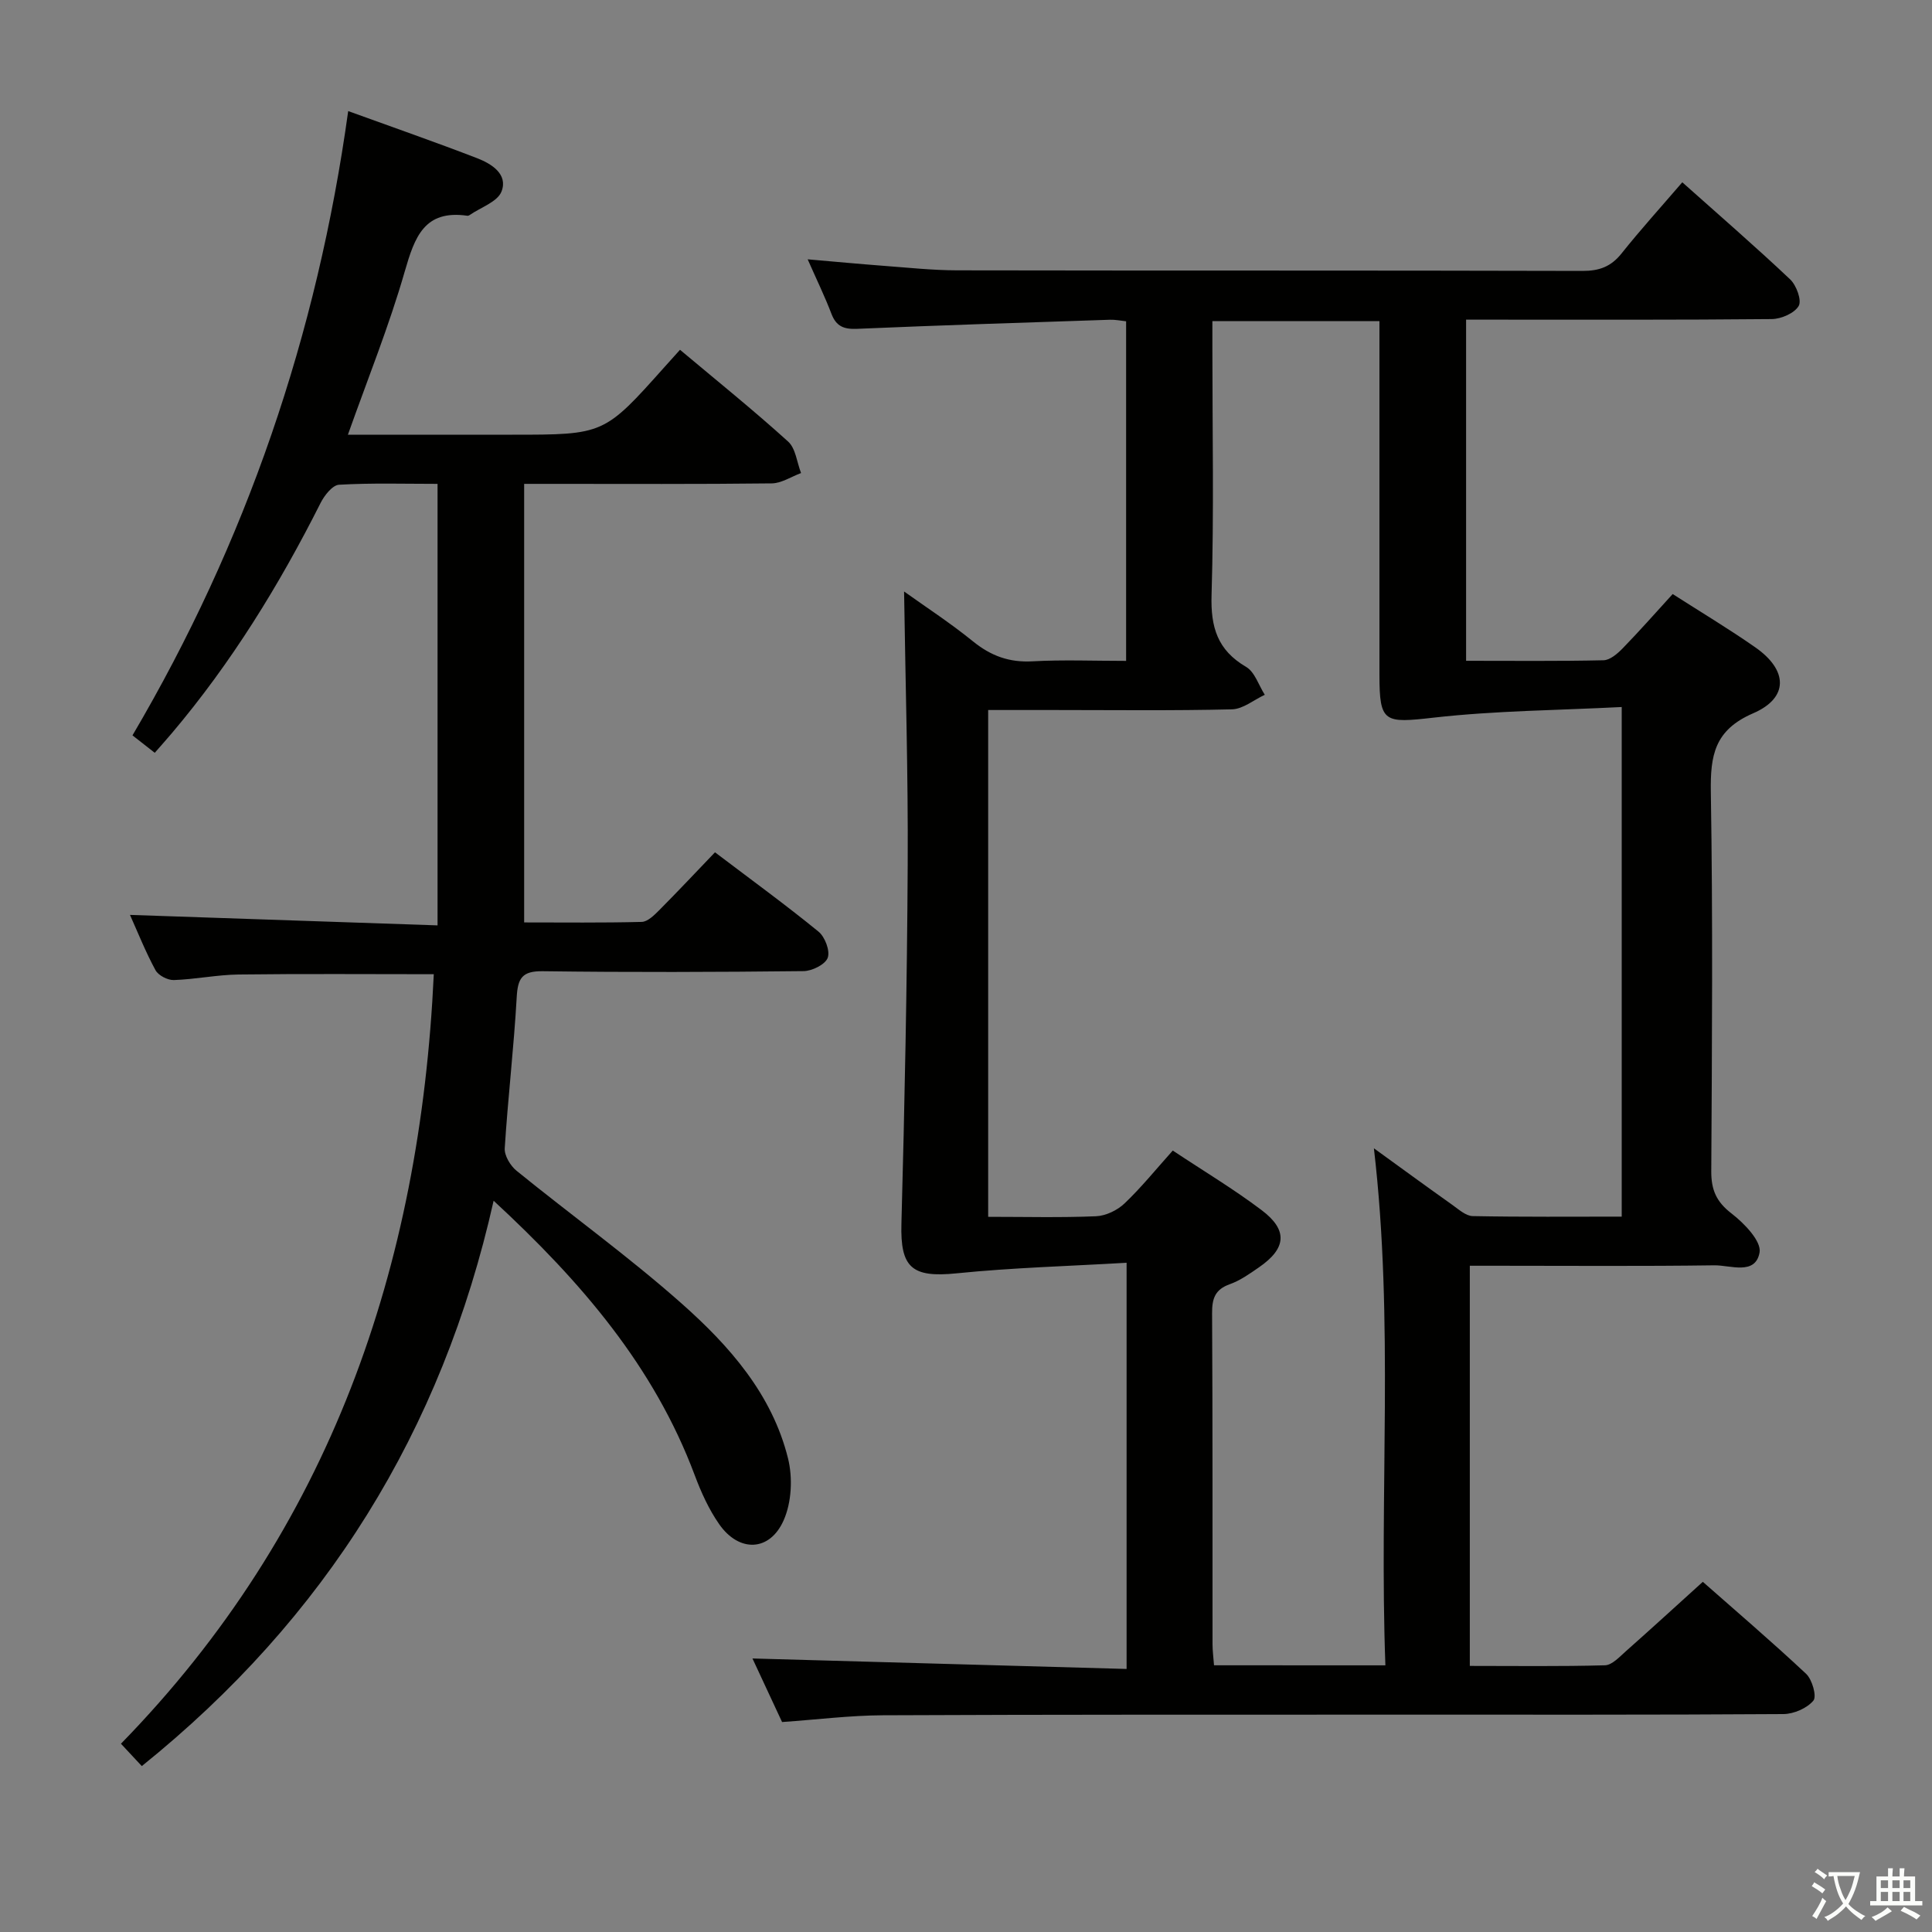 <svg enable-background="new 0 0 400 400" viewBox="0 0 400 400" xmlns="http://www.w3.org/2000/svg"><rect x="0" y="0" width="400" height="400" fill="#808080" stroke="none"/><path d="m377.9 391.2c-.2.3-.4.5-.6.8-.7-.6-1.4-1-2.2-1.5.2-.3.4-.5.5-.8.6.4 1.4.8 2.3 1.5zm-1.8 6.1c-.2-.2-.5-.4-.9-.6.4-.6.8-1.2 1.2-1.9s.7-1.3.9-1.9c.3.3.5.5.8.7-.7 1.3-1.4 2.6-2 3.7zm2.2-9c-.3.3-.5.5-.6.8-.6-.6-1.3-1.1-2-1.5.3-.3.5-.5.6-.7.6.5 1.3.9 2 1.4zm.3.2v-.9h2 4.5c-.3 1.3-.6 2.5-1 3.6s-.9 2.1-1.4 3c.4.5 1 1 1.6 1.4s1.2.8 1.9 1.1c-.3.2-.5.4-.8.8-.4-.3-1-.7-1.6-1.2s-1.2-1.1-1.6-1.6c-.5.6-1.1 1.1-1.7 1.6s-1.4.9-2.1 1.4c-.1-.3-.3-.5-.7-.8.6-.2 1.2-.5 1.9-1s1.4-1.1 2-1.8c-.5-.8-.9-1.6-1.2-2.5s-.6-2-.8-3.2c-.4.1-.7.1-1 .1zm2.5 2.7c.3 1 .7 1.7 1 2.2.3-.5.6-1.1 1-2s.6-1.9.9-3h-3.2-.4c.1.9.3 1.8.7 2.8z" fill="#fbfcfa"/><path d="m396.5 388.5v1.5 3.6h1.5v.9c-.4 0-1 0-1.7 0h-7.9c-.5 0-.9 0-1.2 0v-.9h1.3v-3.5c0-.7 0-1.2 0-1.6h2.4c0-.8 0-1.4 0-1.7h1c0 .3-.1.8-.1 1.7h1.5c0-.8 0-1.4 0-1.7h1c0 .3-.1.9-.1 1.7zm-8.2 9.2c-.2-.3-.5-.5-.8-.8.8-.3 1.4-.6 1.9-.9s1-.7 1.4-1.1c.3.3.6.5.9.8-1.6 1-2.8 1.6-3.4 2zm2.6-6.8v-1.6h-1.5v1.6zm0 2.7v-1.9h-1.5v1.9zm2.4-2.7v-1.6h-1.5v1.6zm0 2.7v-1.9h-1.5v1.9zm.2 2 .7-.8c.4.2.9.5 1.6.8s1.3.7 1.8 1c-.3.3-.5.5-.8.8-.4-.3-1.5-1-3.3-1.8zm2-4.7v-1.6h-1.4v1.6zm0 2.7v-1.9h-1.4v1.9z" fill="#fbfcfa"/><g fill="#010100"><path d="m233.25 345.54c0-28.25 0-55.5 0-84.1-11.86.7-23.57 1.01-35.2 2.19-9.27.94-11.67-1.17-11.42-10.28.67-24.79 1.17-49.59 1.3-74.39.1-18.76-.47-37.53-.75-56.5 4.34 3.11 9.51 6.47 14.27 10.33 3.7 3 7.5 4.4 12.31 4.13 6.3-.35 12.64-.09 19.39-.09 0-23.5 0-46.72 0-70.31-1.14-.12-2.24-.36-3.34-.32-17.45.58-34.89 1.13-52.33 1.88-2.73.12-4.33-.47-5.34-3.11-1.34-3.52-3-6.93-4.92-11.28 5.78.5 10.66.96 15.53 1.33 5.13.38 10.27.94 15.41.95 43.16.08 86.31 0 129.47.12 3.49.01 5.91-.88 8.09-3.61 3.93-4.93 8.18-9.62 12.58-14.74 7.61 6.79 15.12 13.29 22.33 20.1 1.3 1.23 2.44 4.35 1.77 5.5-.88 1.51-3.62 2.7-5.57 2.72-19.33.19-38.66.12-57.99.12-1.79 0-3.57 0-5.3 0v70.63c9.86 0 19.16.1 28.45-.11 1.36-.03 2.91-1.38 3.99-2.49 3.47-3.57 6.77-7.32 10.33-11.22 5.79 3.71 11.6 7.19 17.14 11.06 6.73 4.71 6.92 10.43-.48 13.63-8.03 3.47-8.88 8.74-8.76 16.33.43 26.15.24 52.32.09 78.48-.02 3.87 1.06 6.34 4.21 8.76 2.61 2.01 6.21 5.74 5.79 8.06-.87 4.8-6.05 2.61-9.38 2.66-14.99.21-29.99.09-44.99.09-1.79 0-3.57 0-5.62 0v82.85c9.44 0 18.72.13 27.98-.13 1.47-.04 3.01-1.74 4.32-2.9 5.23-4.63 10.38-9.35 15.94-14.38 6.55 5.78 14.12 12.24 21.38 19.04 1.27 1.19 2.25 4.68 1.51 5.56-1.33 1.58-4.05 2.76-6.2 2.78-26.83.18-53.65.11-80.48.12-35.33.01-70.65-.03-105.98.13-6.79.03-13.57.89-20.86 1.4-2.07-4.44-4.28-9.2-6.13-13.16 25.71.72 51.4 1.44 77.46 2.17zm53.58-.75c-1.32-35.76 1.82-71.17-2.38-107.05 5.51 3.99 10.83 7.88 16.2 11.69 1.33.94 2.82 2.32 4.26 2.35 10.26.2 20.52.11 30.85.11 0-35.23 0-69.82 0-105.51-13.18.68-26.14.75-38.94 2.2-10.24 1.16-11.22 1.09-11.22-8.87 0-22.5 0-45 0-67.5 0-1.92 0-3.83 0-5.72-11.98 0-23.08 0-34.59 0v5.72c0 17 .34 34.01-.17 50.99-.2 6.66 1.22 11.4 7.15 14.87 1.8 1.05 2.61 3.81 3.87 5.78-2.26 1.05-4.5 2.95-6.79 3.01-12.33.3-24.66.14-36.99.14-4.45 0-8.91 0-13.49 0v104.93c7.72 0 15.05.19 22.35-.12 2.02-.09 4.39-1.23 5.88-2.65 3.47-3.3 6.5-7.06 9.99-10.95 6.3 4.19 12.59 7.95 18.4 12.34 5.49 4.14 5.12 7.93-.56 11.84-1.91 1.32-3.87 2.72-6.03 3.49-3.06 1.09-3.69 2.96-3.67 6.01.13 22.83.07 45.66.09 68.49 0 1.43.2 2.86.31 4.4 11.7.01 23 .01 35.48.01z"/><path d="m89.81 201.7c-13.55 0-26.99-.11-40.43.06-4.47.06-8.92 1-13.39 1.15-1.28.04-3.21-.96-3.8-2.05-2.04-3.76-3.63-7.76-5.28-11.44 21.23.72 42.24 1.44 63.68 2.17 0-30.78 0-60.81 0-91.41-6.84 0-13.64-.21-20.4.18-1.36.08-3.04 2.22-3.82 3.78-8.56 17-18.48 33.11-30.8 47.67-1.07 1.26-2.17 2.49-3.53 4.05-1.51-1.18-2.86-2.24-4.61-3.61 23.54-40 38.24-82.91 44.66-129.25 9.3 3.37 18.06 6.42 26.71 9.76 2.97 1.15 6.41 3.3 5.04 6.87-.82 2.16-4.31 3.3-6.6 4.89-.13.09-.32.17-.47.15-8.94-1.3-10.92 4.44-12.97 11.53-3.23 11.26-7.65 22.19-11.77 33.8h34.04c19 0 19 0 31.58-14.09.97-1.09 1.96-2.17 3.14-3.49 7.75 6.5 15.25 12.54 22.38 19 1.57 1.42 1.82 4.3 2.68 6.52-2.03.75-4.06 2.12-6.1 2.14-15.16.18-30.33.1-45.49.1-1.8 0-3.59 0-5.74 0v90.8c8.14 0 16.24.1 24.34-.11 1.22-.03 2.57-1.37 3.58-2.38 3.87-3.89 7.62-7.89 11.59-12.03 7.52 5.7 14.63 10.87 21.43 16.42 1.34 1.09 2.44 3.99 1.91 5.42-.5 1.38-3.23 2.74-5 2.76-17.99.2-35.99.26-53.99.02-4.27-.06-5.18 1.43-5.4 5.37-.59 10.44-1.82 20.84-2.48 31.28-.1 1.52 1.17 3.63 2.45 4.67 11.36 9.22 23.27 17.81 34.2 27.5 9.86 8.74 18.71 18.77 22 32.04 1 4.02.75 9.13-.92 12.86-2.89 6.47-9.21 6.63-13.3.81-2.16-3.08-3.77-6.65-5.1-10.2-8.4-22.44-23.42-39.98-41.63-56.81-10.71 47.74-34.8 86.42-72.84 117.05-1.25-1.34-2.46-2.64-4.32-4.63 43.32-44.4 61.95-98.68 64.77-159.32z"/></g></svg>